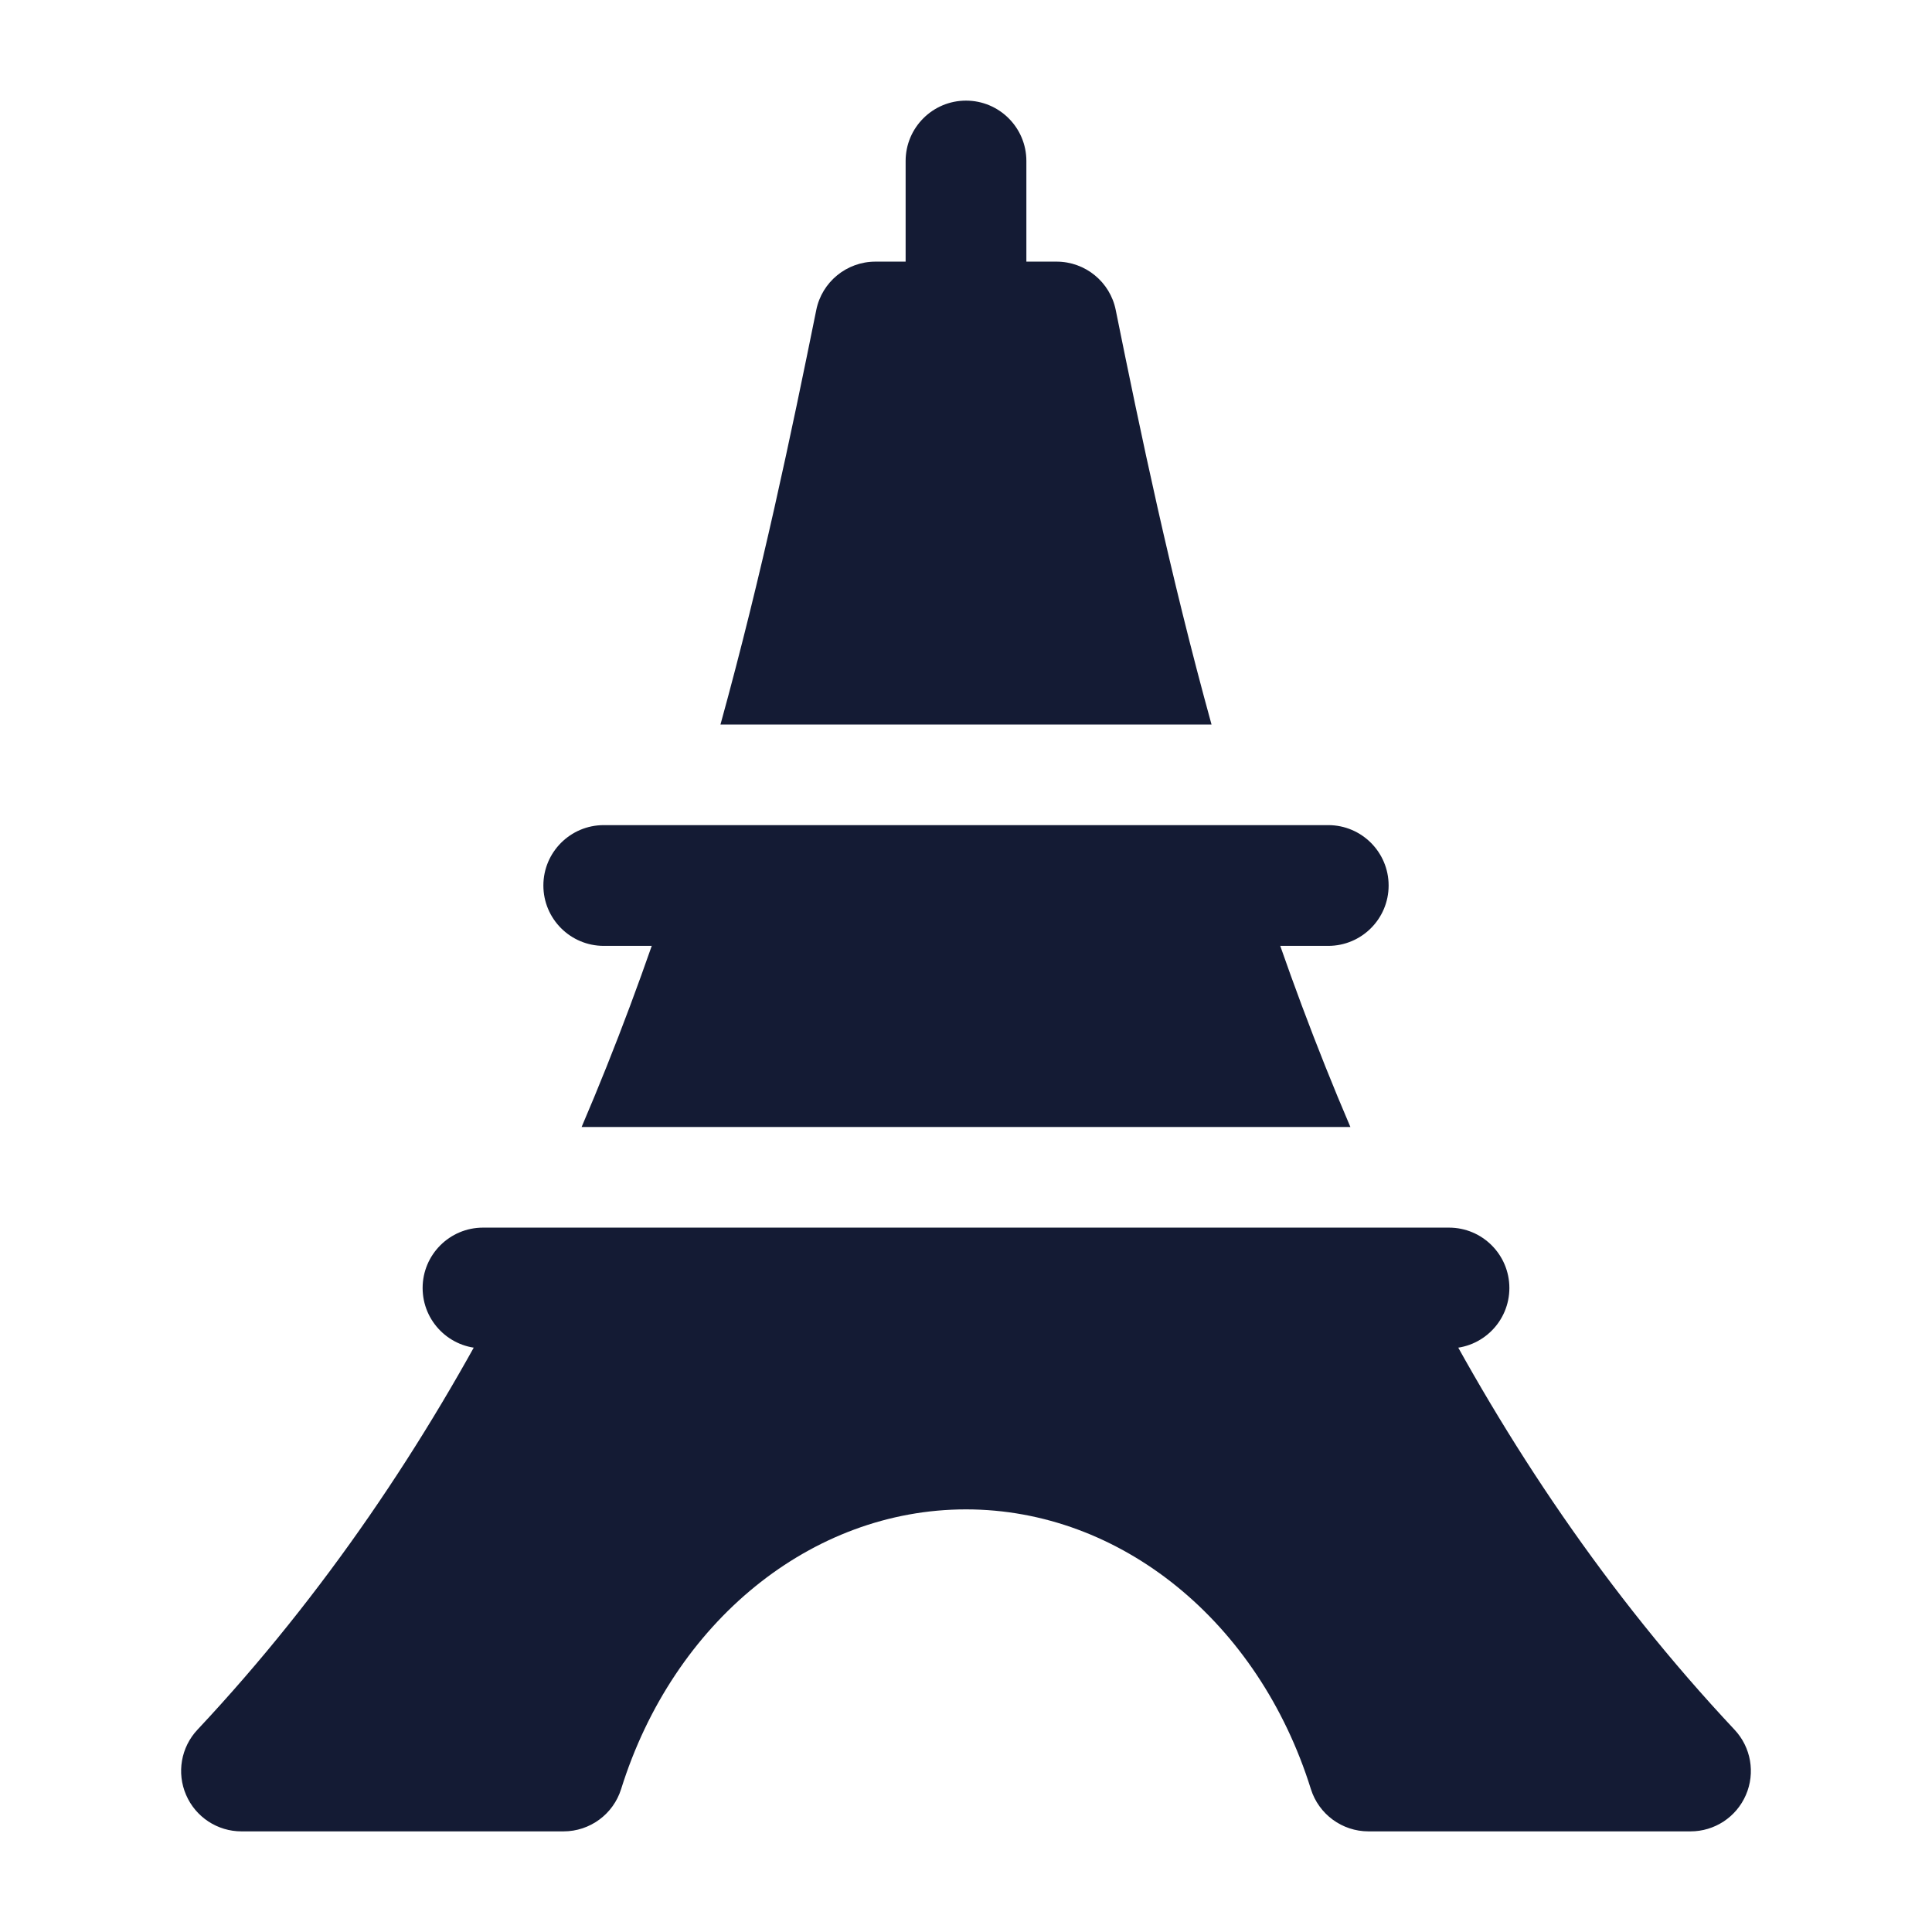 <svg width="24" height="24" viewBox="0 0 24 24" fill="none" xmlns="http://www.w3.org/2000/svg">
<path fill-rule="evenodd" clip-rule="evenodd" d="M6.75 11C6.75 10.586 7.086 10.25 7.5 10.25H16.5C16.914 10.25 17.25 10.586 17.25 11C17.25 11.414 16.914 11.75 16.5 11.75H7.5C7.086 11.75 6.75 11.414 6.75 11Z" fill="#141B34"/>
<path fill-rule="evenodd" clip-rule="evenodd" d="M5.25 16C5.25 15.586 5.586 15.25 6 15.25H18C18.414 15.25 18.75 15.586 18.75 16C18.75 16.414 18.414 16.75 18 16.75H6C5.586 16.75 5.25 16.414 5.25 16Z" fill="#141B34"/>
<path d="M2.453 21.487C4.039 19.795 5.287 17.923 6.283 16H17.717C18.713 17.923 19.96 19.795 21.547 21.487C21.752 21.705 21.807 22.024 21.688 22.298C21.569 22.573 21.299 22.75 21 22.75H17C16.672 22.75 16.382 22.537 16.284 22.224C15.635 20.146 13.921 18.75 12 18.75C10.079 18.75 8.365 20.146 7.716 22.224C7.618 22.537 7.328 22.75 7 22.75H3C2.701 22.75 2.431 22.573 2.312 22.298C2.193 22.024 2.248 21.705 2.453 21.487Z" fill="#141B34"/>
<path d="M7.225 14C7.655 12.996 8.026 11.99 8.35 11H15.65C15.974 11.99 16.345 12.996 16.775 14H7.225Z" fill="#141B34"/>
<path d="M10.14 3.851C10.21 3.502 10.518 3.25 10.875 3.25H11.25V2C11.25 1.586 11.586 1.25 12 1.25C12.414 1.25 12.75 1.586 12.75 2V3.25H13.125C13.482 3.25 13.79 3.502 13.86 3.851C14.169 5.379 14.536 7.137 15.05 9H8.95C9.464 7.137 9.831 5.379 10.14 3.851Z" fill="#141B34"/>
</svg>
